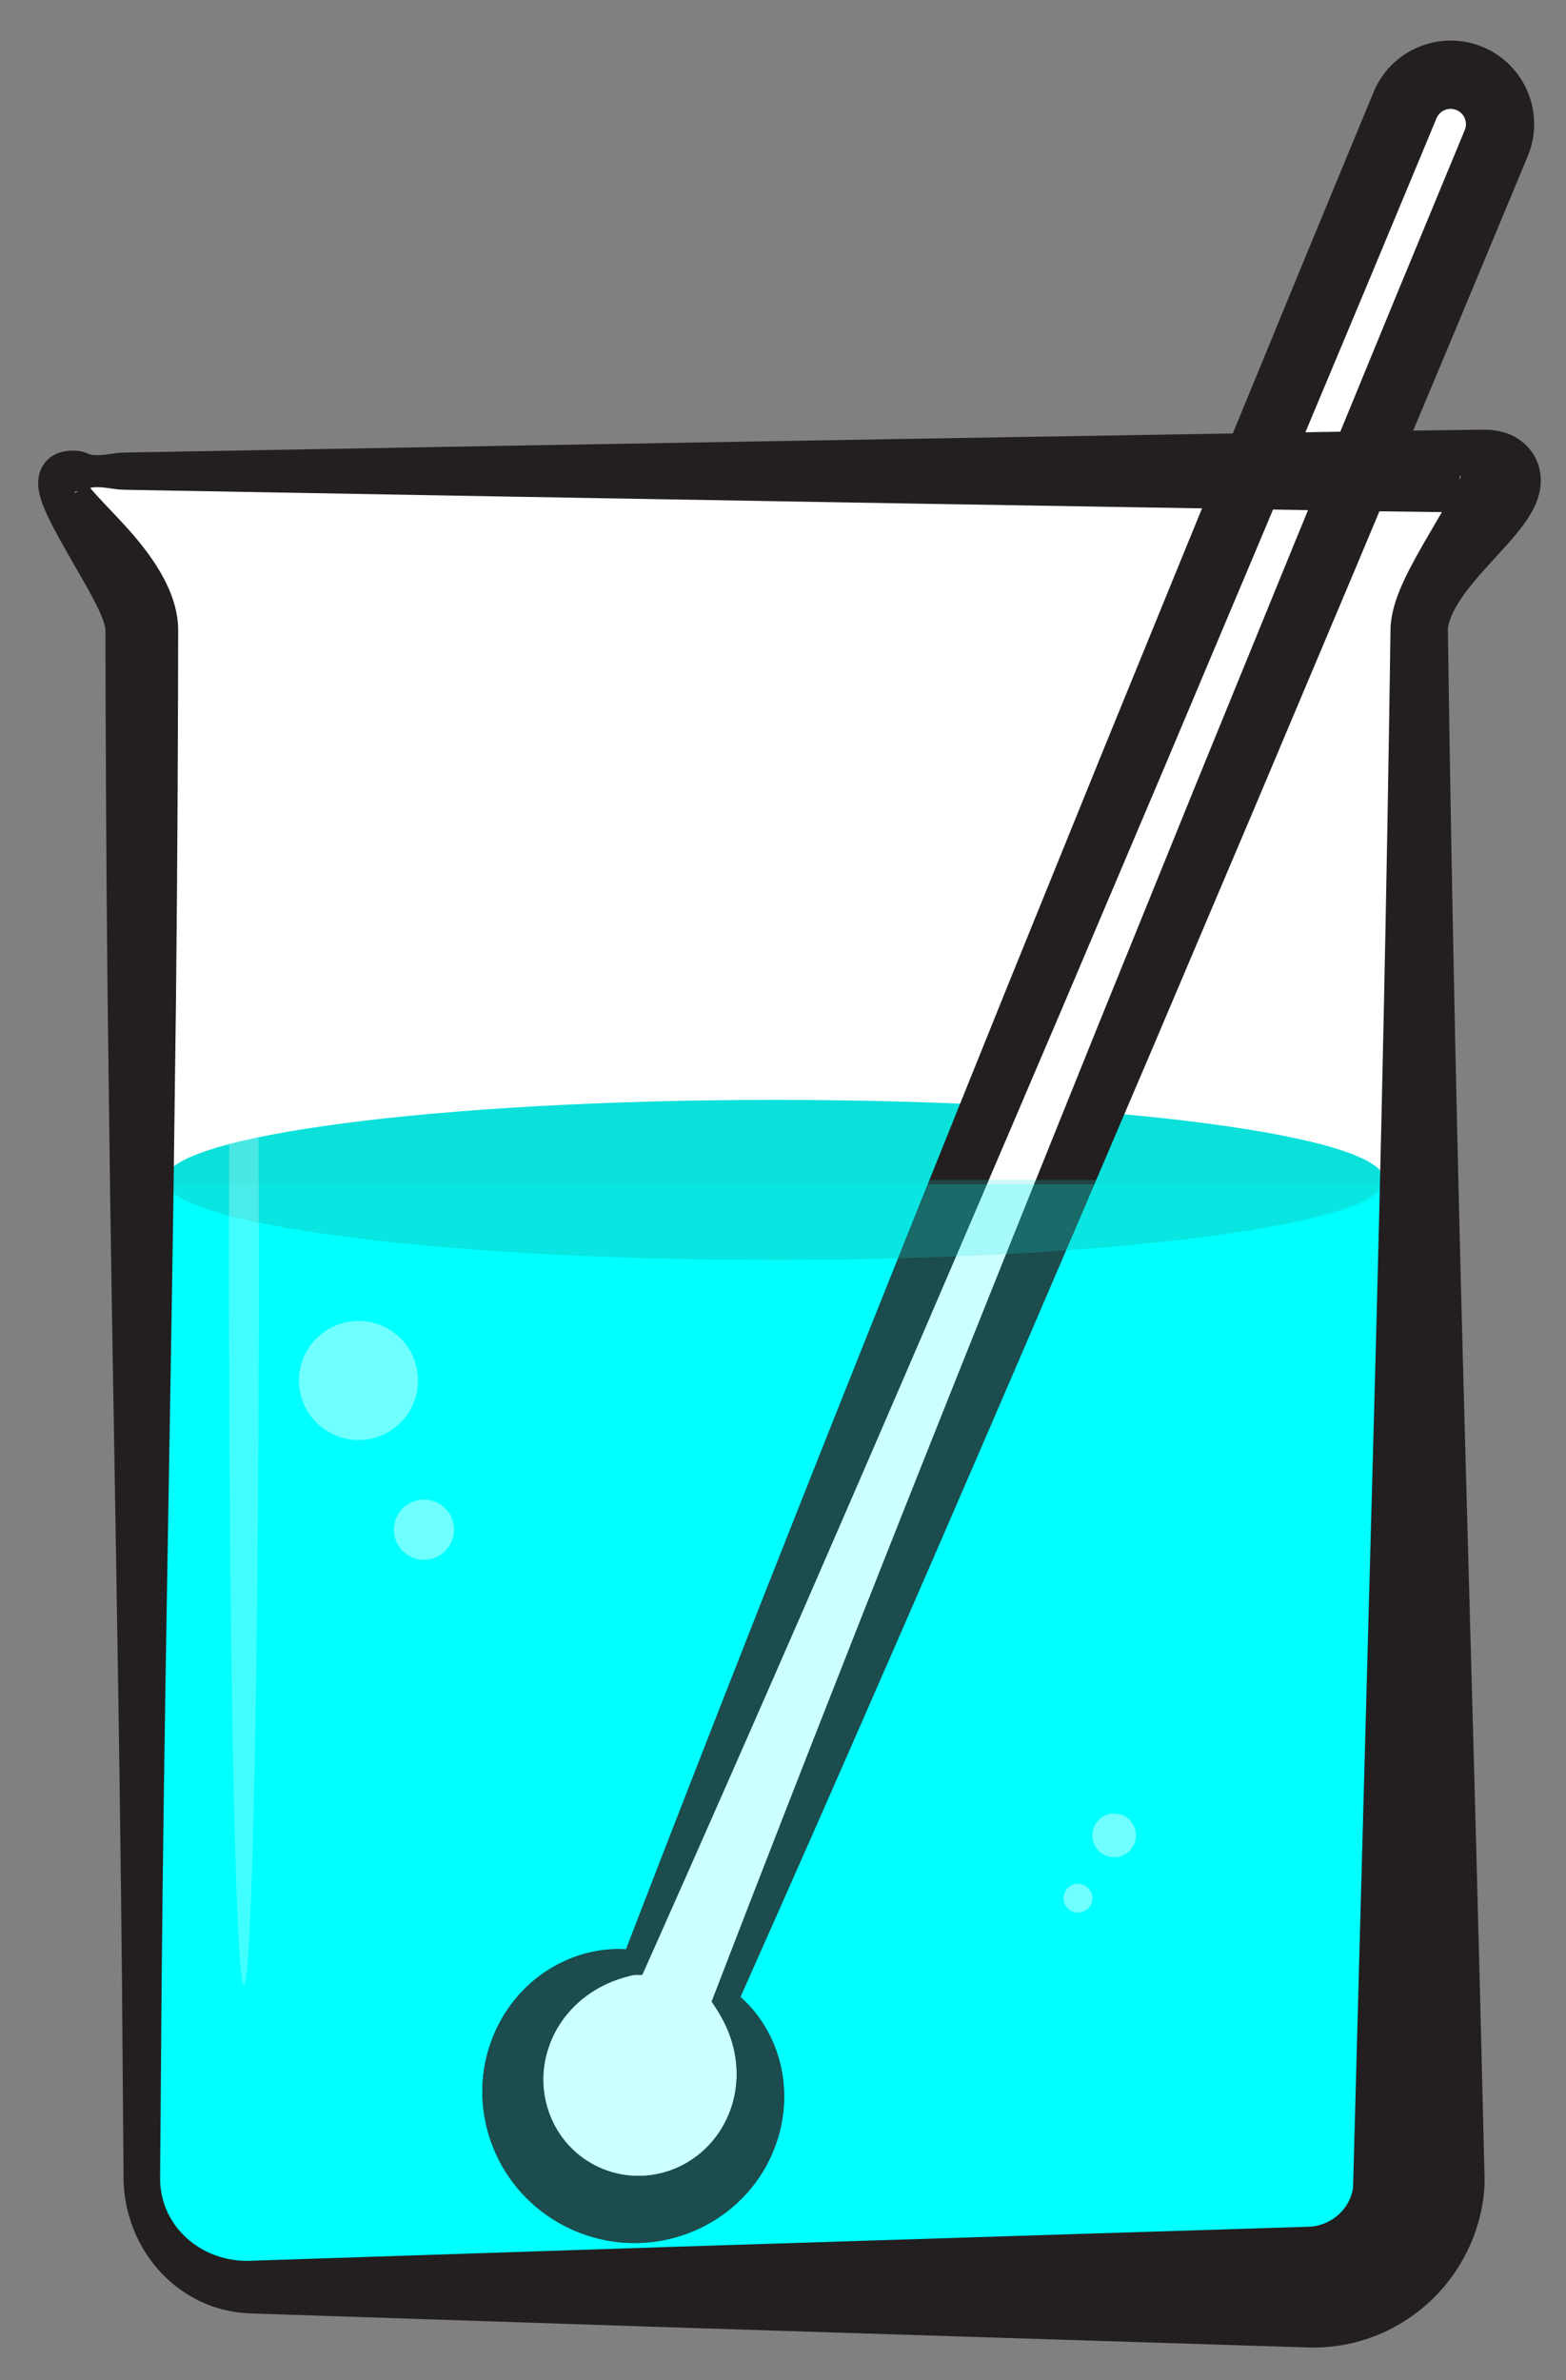 <?xml version="1.0" encoding="utf-8"?>
<!-- Generator: Adobe Illustrator 15.0.0, SVG Export Plug-In . SVG Version: 6.00 Build 0)  -->
<!DOCTYPE svg PUBLIC "-//W3C//DTD SVG 1.1//EN" "http://www.w3.org/Graphics/SVG/1.1/DTD/svg11.dtd">
<svg version="1.1" id="Layer_1" xmlns="http://www.w3.org/2000/svg" xmlns:xlink="http://www.w3.org/1999/xlink" x="0px" y="0px"
	 width="208px" height="316px" viewBox="0 0 208 316" enable-background="new 0 0 208 316" xml:space="preserve">
<rect x="0" y="0" width="208" height="316" fill="#808080" stroke="none"/>
<g>
	<path fill="#FFFFFF" d="M188.5,83.659c0-8.016,16.563-21.102,8.547-21.102H10.288c-8.016,0,8.548,13.086,8.548,21.102v205.486
		c0,8.016,6.498,14.515,14.513,14.515h140.638c8.016,0,14.514-6.499,14.514-14.515V83.659"/>
	<path fill="#00FFFF" d="M183.888,155.916H21.92l-3.084,130.531c0,7.422,9.991,17.214,17.643,17.214l133.554-5.051
		c7.653,0,18.468-2.041,18.468-9.464L183.888,155.916"/>
	<path fill="#0BE0DA" d="M183.888,156.654c0,5.865-36.258,10.622-80.983,10.622c-44.728,0-80.984-4.757-80.984-10.622
		c0-5.866,36.257-10.622,80.984-10.622C147.63,146.032,183.888,150.788,183.888,156.654"/>
	<path fill="#FFFFFF" d="M96.352,265.587L198.735,18.993c1.389-3.345-0.196-7.183-3.542-8.572c-3.346-1.389-7.183,0.197-8.572,3.542
		L84.238,260.558c-6.318,0.116-12.273,3.898-14.851,10.107c-3.472,8.363,0.494,17.96,8.856,21.432
		c8.364,3.473,17.959-0.493,21.432-8.856C102.253,277.031,100.729,270.145,96.352,265.587"/>
	<path fill="#231F20" d="M94.83,264.957c16.614-43.146,33.762-86.07,51.071-128.925l13.038-32.12l13.113-32.088l13.187-32.058
		l6.627-16.015l1.658-4.003l0.829-2.001l0.186-0.447l0.049-0.126l0.006-0.019l0.021-0.063c0.035-0.109,0.058-0.217,0.075-0.325
		c0.062-0.431-0.025-0.898-0.252-1.291c-0.227-0.395-0.558-0.686-0.984-0.864c-0.426-0.176-0.867-0.205-1.307-0.088
		c-0.438,0.117-0.83,0.385-1.092,0.734c-0.066,0.088-0.125,0.18-0.178,0.282l-0.072,0.156l-0.205,0.491l-0.833,2l-1.666,4
		l-6.665,15.999l-13.398,31.97l-13.47,31.939l-13.547,31.909c-18.134,42.514-36.432,84.96-55.261,127.185l-0.455,1.019l-1.038-0.002
		h-0.02c-1.668,0.352-3.229,0.92-4.638,1.692c-1.405,0.776-2.656,1.745-3.698,2.862c-1.049,1.111-1.883,2.372-2.5,3.704
		c-0.155,0.334-0.287,0.676-0.417,1.018c-0.13,0.344-0.238,0.678-0.35,1.066l-0.126,0.499c-0.04,0.176-0.079,0.353-0.111,0.529
		c-0.065,0.354-0.123,0.706-0.164,1.059c-0.322,2.826,0.306,5.676,1.702,8.043c0.696,1.182,1.573,2.246,2.595,3.13
		c0.509,0.445,1.054,0.847,1.63,1.2c0.287,0.178,0.581,0.345,0.884,0.5c0.151,0.076,0.303,0.151,0.457,0.221l0.418,0.184
		l0.324,0.132l0.219,0.082c0.125,0.047,0.309,0.112,0.463,0.161c0.322,0.105,0.649,0.195,0.978,0.271
		c0.657,0.158,1.326,0.26,2,0.305c1.349,0.097,2.721-0.034,4.05-0.376c2.661-0.686,5.121-2.256,6.891-4.482
		c0.889-1.107,1.612-2.396,2.125-3.775c0.508-1.377,0.807-2.859,0.853-4.385c0.055-1.527-0.146-3.097-0.59-4.639
		c-0.449-1.542-1.151-3.049-2.082-4.479l-0.638-0.98L94.83,264.957 M98.349,265.134c2.875,2.53,4.901,6.187,5.563,10.196
		c0.363,2.19,0.332,4.48-0.117,6.707c-0.111,0.556-0.241,1.112-0.407,1.657c-0.04,0.134-0.082,0.271-0.132,0.423l-0.126,0.382
		c-0.099,0.281-0.192,0.541-0.299,0.81c-0.416,1.063-0.927,2.102-1.535,3.085c-1.21,1.973-2.793,3.735-4.637,5.178
		c-1.848,1.438-3.953,2.558-6.201,3.276c-2.245,0.725-4.631,1.05-7.006,0.952c-1.188-0.046-2.372-0.207-3.533-0.462
		c-0.581-0.128-1.155-0.285-1.721-0.464c-0.291-0.091-0.547-0.178-0.86-0.292l-0.436-0.165l-0.325-0.128l-0.458-0.197
		c-0.135-0.057-0.269-0.123-0.403-0.184c-0.27-0.125-0.535-0.258-0.798-0.394c-0.527-0.273-1.043-0.569-1.544-0.889
		c-1.001-0.643-1.951-1.367-2.824-2.174c-1.75-1.61-3.206-3.528-4.28-5.627c-1.08-2.098-1.776-4.38-2.064-6.703
		c-0.285-2.322-0.156-4.688,0.383-6.938c0.136-0.563,0.291-1.119,0.477-1.664c0.092-0.273,0.191-0.541,0.293-0.81
		c0.105-0.268,0.209-0.523,0.337-0.82c0.215-0.485,0.468-1.013,0.739-1.51c0.269-0.501,0.569-0.986,0.884-1.458
		c1.258-1.892,2.855-3.532,4.661-4.824c3.611-2.583,8.077-3.74,12.204-3.184l0.024-0.002l-1.491,1.016
		c16.615-43.146,33.763-86.068,51.073-128.925l13.037-32.119l13.113-32.088l13.187-32.058l6.626-16.014l1.657-4.003l0.83-2.001
		l0.21-0.508c0.116-0.28,0.245-0.555,0.384-0.826c0.279-0.542,0.605-1.062,0.971-1.553c1.467-1.97,3.596-3.409,5.945-4.05
		c2.346-0.657,4.944-0.49,7.185,0.45c2.247,0.923,4.2,2.646,5.391,4.772c1.206,2.117,1.688,4.641,1.328,7.07
		c-0.09,0.605-0.227,1.204-0.415,1.783c-0.048,0.153-0.088,0.272-0.154,0.448l-0.14,0.362l-0.23,0.553l-0.831,2l-1.667,4
		l-6.665,15.999l-13.397,31.97l-13.471,31.939l-13.546,31.909C135.155,181.184,117.009,223.267,98.349,265.134"/>
	<path fill="#00FFFF" d="M143.178,253.942c-1.056,0-1.911-0.856-1.911-1.911s0.855-1.91,1.911-1.91c1.055,0,1.91,0.855,1.91,1.91
		S144.232,253.942,143.178,253.942 M147.987,246.585c-1.602,0-2.899-1.298-2.899-2.899s1.298-2.9,2.899-2.9
		c1.601,0,2.899,1.299,2.899,2.9S149.587,246.585,147.987,246.585 M56.313,207.095c-2.207,0-3.997-1.789-3.997-3.996
		c0-2.208,1.791-3.998,3.997-3.998c2.208,0,3.997,1.79,3.997,3.998C60.31,205.306,58.521,207.095,56.313,207.095 M47.617,191.194
		c-4.368,0-7.907-3.54-7.907-7.906c0-4.367,3.54-7.907,7.907-7.907c4.367,0,7.905,3.54,7.905,7.907
		C55.522,187.654,51.984,191.194,47.617,191.194 M23.044,158.428l-0.005,0.359c-0.238,16.049-0.522,32.1-0.79,48.149v79.552
		c0,7.423,9.809,13.413,17.46,13.413l1.649-0.005l47.664-1.573l52.208-1.656l22.607-0.71c2.364-5.161,6.06-9.803,9.631-14.094
		c1.602-1.926,3.275-3.825,4.941-5.74c0.583-0.879,1.171-1.755,1.765-2.627l2.319-85.419c0.27-9.814,0.523-19.632,0.759-29.447
		c-4.617,3.218-20.299,5.925-41.669,7.412c-14.207,33.115-28.562,66.171-43.234,99.092c2.875,2.53,4.901,6.187,5.563,10.196
		c0.363,2.19,0.332,4.48-0.117,6.707c-0.111,0.556-0.241,1.112-0.407,1.657c-0.04,0.134-0.082,0.271-0.132,0.423l-0.126,0.382
		c-0.099,0.281-0.192,0.541-0.299,0.81c-0.416,1.063-0.927,2.102-1.535,3.085c-1.21,1.973-2.793,3.735-4.637,5.178
		c-1.848,1.438-3.953,2.558-6.201,3.276c-1.983,0.64-4.077,0.969-6.177,0.969c-0.276,0-0.553-0.006-0.83-0.017
		c-1.188-0.046-2.372-0.207-3.533-0.462c-0.581-0.128-1.155-0.285-1.721-0.464c-0.291-0.091-0.547-0.178-0.86-0.292l-0.436-0.165
		l-0.325-0.128l-0.458-0.197c-0.135-0.057-0.269-0.123-0.403-0.184c-0.27-0.125-0.535-0.258-0.798-0.394
		c-0.527-0.273-1.043-0.569-1.544-0.889c-1.001-0.643-1.951-1.367-2.824-2.174c-1.75-1.61-3.206-3.528-4.28-5.627
		c-1.08-2.098-1.776-4.38-2.064-6.703c-0.285-2.322-0.156-4.688,0.383-6.938c0.136-0.563,0.291-1.119,0.477-1.664
		c0.092-0.273,0.191-0.541,0.293-0.81c0.105-0.268,0.209-0.523,0.337-0.82c0.215-0.485,0.468-1.013,0.739-1.51
		c0.269-0.501,0.569-0.986,0.884-1.458c1.258-1.892,2.855-3.532,4.661-4.824c3.016-2.158,6.629-3.32,10.144-3.32
		c0.343,0,0.684,0.011,1.024,0.033c11.818-30.671,23.903-61.226,36.124-91.729c-5.048,0.129-10.266,0.197-15.603,0.197
		c-0.128,0-0.253,0-0.381,0c-0.128,0-0.253,0-0.381,0c-28.861,0-54.195-1.98-68.537-4.962c0.003,2.111,0.004,4.24,0.004,6.387
		c0,52.41-0.886,94.896-1.977,94.896s-1.977-42.486-1.977-94.896c0-2.457,0.002-4.895,0.006-7.304
		C26.912,160.476,24.39,159.478,23.044,158.428"/>
	<path fill="#09E6E1" d="M34.367,162.153c0,0.053,0,0.108,0,0.162c14.342,2.981,39.676,4.962,68.537,4.962c0.128,0,0.253,0,0.381,0
		C74.067,167.258,48.5,165.21,34.367,162.153 M23.054,157.678l-0.009,0.75c1.346,1.05,3.868,2.048,7.38,2.97
		c0-0.069,0-0.137,0-0.206C26.516,160.108,23.962,158.925,23.054,157.678"/>
	<path fill="#CCFFFF" d="M133.623,166.525c-2.171,0.114-4.391,0.215-6.649,0.304c-13.545,31.533-27.233,63.009-41.214,94.36
		l-0.455,1.019l-1.038-0.002h-0.02c-1.668,0.352-3.229,0.92-4.638,1.692c-1.405,0.776-2.656,1.745-3.698,2.862
		c-1.049,1.111-1.883,2.372-2.5,3.704c-0.155,0.334-0.287,0.676-0.417,1.018c-0.13,0.344-0.238,0.678-0.35,1.066l-0.126,0.499
		c-0.04,0.176-0.079,0.353-0.111,0.529c-0.065,0.354-0.123,0.706-0.164,1.059c-0.322,2.826,0.306,5.676,1.702,8.043
		c0.696,1.182,1.573,2.246,2.595,3.13c0.509,0.445,1.054,0.847,1.63,1.2c0.287,0.178,0.581,0.345,0.884,0.5
		c0.151,0.076,0.303,0.151,0.457,0.221l0.418,0.184l0.324,0.132l0.219,0.082c0.125,0.047,0.309,0.112,0.463,0.161
		c0.322,0.105,0.649,0.195,0.978,0.271c0.657,0.158,1.326,0.26,2,0.305c0.29,0.021,0.581,0.031,0.873,0.031
		c1.064,0,2.134-0.139,3.177-0.407c2.661-0.686,5.121-2.256,6.891-4.482c0.889-1.107,1.612-2.396,2.125-3.775
		c0.508-1.377,0.807-2.859,0.853-4.385c0.055-1.527-0.146-3.097-0.59-4.639c-0.449-1.542-1.151-3.049-2.082-4.479l-0.638-0.98
		l0.306-0.791C107.505,232.039,120.491,199.253,133.623,166.525"/>
	<path fill="#1C4C4D" d="M84.206,258.91L84.206,258.91 M141.583,166.042c-2.574,0.18-5.231,0.341-7.961,0.483
		c-13.132,32.728-26.117,65.513-38.792,98.431l-0.306,0.791l0.638,0.98c0.931,1.431,1.633,2.937,2.082,4.479
		c0.444,1.542,0.645,3.111,0.59,4.639c-0.046,1.526-0.345,3.007-0.853,4.385c-0.514,1.379-1.236,2.668-2.125,3.775
		c-1.771,2.227-4.23,3.797-6.891,4.482c-1.043,0.269-2.113,0.407-3.177,0.407c-0.292,0-0.583-0.011-0.873-0.031
		c-0.675-0.045-1.344-0.146-2-0.305c-0.329-0.076-0.656-0.166-0.978-0.271c-0.154-0.049-0.338-0.114-0.463-0.161l-0.219-0.082
		l-0.324-0.132l-0.418-0.184c-0.154-0.069-0.306-0.145-0.457-0.221c-0.303-0.155-0.597-0.322-0.884-0.5
		c-0.577-0.354-1.122-0.755-1.63-1.2c-1.022-0.885-1.899-1.949-2.595-3.13c-1.396-2.367-2.024-5.217-1.702-8.043
		c0.041-0.353,0.099-0.706,0.164-1.059c0.032-0.177,0.071-0.354,0.111-0.529l0.126-0.499c0.112-0.388,0.22-0.722,0.35-1.066
		c0.13-0.342,0.262-0.684,0.417-1.018c0.617-1.332,1.451-2.593,2.5-3.704c1.042-1.118,2.292-2.086,3.698-2.862
		c1.409-0.772,2.97-1.34,4.638-1.692h0.02l1.038,0.002l0.455-1.019c13.981-31.351,27.669-62.827,41.214-94.36
		c-2.52,0.099-5.087,0.183-7.704,0.25c-12.221,30.504-24.306,61.059-36.124,91.729c-0.34-0.022-0.682-0.033-1.024-0.033
		c-3.514,0-7.127,1.162-10.144,3.32c-1.806,1.292-3.402,2.933-4.661,4.824c-0.315,0.472-0.615,0.957-0.884,1.458
		c-0.271,0.497-0.524,1.024-0.739,1.51c-0.128,0.297-0.232,0.553-0.337,0.82c-0.103,0.269-0.202,0.537-0.293,0.81
		c-0.186,0.544-0.341,1.101-0.477,1.664c-0.539,2.25-0.668,4.617-0.383,6.938c0.289,2.323,0.984,4.605,2.064,6.703
		c1.074,2.1,2.53,4.018,4.28,5.627c0.874,0.807,1.823,1.532,2.824,2.174c0.501,0.319,1.017,0.615,1.544,0.889
		c0.263,0.136,0.528,0.269,0.798,0.394c0.134,0.061,0.268,0.127,0.403,0.184l0.458,0.197l0.325,0.128l0.436,0.165
		c0.313,0.114,0.569,0.201,0.86,0.292c0.566,0.179,1.14,0.336,1.721,0.464c1.162,0.255,2.345,0.416,3.533,0.462
		c0.276,0.011,0.553,0.017,0.83,0.017c2.1,0,4.193-0.329,6.177-0.969c2.248-0.719,4.354-1.839,6.201-3.276
		c1.844-1.442,3.426-3.205,4.637-5.178c0.608-0.983,1.119-2.021,1.535-3.085c0.107-0.269,0.2-0.528,0.299-0.81l0.126-0.382
		c0.05-0.152,0.092-0.289,0.132-0.423c0.166-0.545,0.296-1.101,0.407-1.657c0.449-2.227,0.48-4.517,0.117-6.707
		c-0.662-4.01-2.688-7.666-5.563-10.196C113.021,232.213,127.377,199.157,141.583,166.042"/>
	<path fill="#0BE0DA" d="M30.434,156.654h-7.367l-0.007,0.579h7.373C30.433,157.039,30.434,156.849,30.434,156.654 M123.453,156.654
		H34.356c0,0.195,0.001,0.384,0.001,0.579h88.862C123.298,157.04,123.375,156.848,123.453,156.654 M183.3,156.654h-37.693
		c-0.083,0.193-0.166,0.387-0.248,0.579h37.928C183.291,157.042,183.295,156.846,183.3,156.654"/>
	<path fill="#CEF9F8" d="M137.588,156.654h-6.249c-0.083,0.194-0.165,0.385-0.248,0.579h6.264
		C137.433,157.04,137.51,156.848,137.588,156.654"/>
	<path fill="#1E4645" d="M131.339,156.654h-7.886c-0.078,0.194-0.155,0.386-0.233,0.579h7.871
		C131.174,157.039,131.255,156.849,131.339,156.654 M145.606,156.654h-8.019c-0.078,0.194-0.155,0.386-0.233,0.579h8.003
		C145.441,157.041,145.524,156.847,145.606,156.654"/>
	<path fill="#02F9F8" d="M119.278,167.059c-5.167,0.14-10.517,0.214-15.993,0.218c0.128,0,0.253,0,0.381,0
		c5.337,0,10.555-0.068,15.603-0.197C119.273,167.071,119.275,167.067,119.278,167.059 M183.269,157.975
		c-3.276,3.463-19.269,6.411-41.661,8.012c-0.008,0.018-0.016,0.038-0.024,0.055c21.37-1.487,37.052-4.194,41.669-7.412
		C183.258,158.411,183.263,158.193,183.269,157.975"/>
	<path fill="#09E5E0" d="M30.433,157.233H23.06l-0.006,0.444c0.909,1.247,3.462,2.431,7.371,3.514
		C30.427,159.865,30.429,158.544,30.433,157.233 M123.22,157.233H34.357c0.004,1.627,0.007,3.269,0.01,4.919
		c14.133,3.057,39.7,5.105,68.918,5.124c5.476-0.004,10.825-0.078,15.993-0.218C120.59,163.785,121.906,160.506,123.22,157.233
		 M183.286,157.233h-37.928c-1.25,2.919-2.5,5.836-3.751,8.753c22.393-1.601,38.385-4.549,41.661-8.012
		C183.274,157.726,183.28,157.482,183.286,157.233"/>
	<path fill="#A5F9F8" d="M137.355,157.233h-6.264c-1.372,3.2-2.743,6.397-4.117,9.596c2.258-0.089,4.478-0.19,6.649-0.304
		C134.865,163.429,136.11,160.33,137.355,157.233"/>
	<path fill="#196A69" d="M131.091,157.233h-7.871c-1.314,3.272-2.63,6.552-3.941,9.825c-0.003,0.008-0.005,0.013-0.008,0.021
		c2.616-0.067,5.184-0.15,7.704-0.25C128.348,163.631,129.719,160.434,131.091,157.233 M145.358,157.233h-8.003
		c-1.245,3.097-2.49,6.195-3.732,9.292c2.729-0.143,5.387-0.304,7.961-0.483c0.008-0.018,0.016-0.037,0.024-0.055
		C142.859,163.069,144.109,160.152,145.358,157.233"/>
	<path fill="#70FFFF" d="M47.617,175.381c-4.368,0-7.907,3.54-7.907,7.907c0,4.366,3.54,7.906,7.907,7.906
		c4.367,0,7.905-3.54,7.905-7.906C55.522,178.921,51.984,175.381,47.617,175.381"/>
	<path fill="#70FFFF" d="M56.313,199.101c-2.207,0-3.997,1.79-3.997,3.998c0,2.207,1.791,3.996,3.997,3.996
		c2.208,0,3.997-1.789,3.997-3.996C60.31,200.891,58.521,199.101,56.313,199.101"/>
	<path fill="#70FFFF" d="M147.987,240.786c-1.602,0-2.899,1.299-2.899,2.9s1.298,2.899,2.899,2.899c1.601,0,2.899-1.298,2.899-2.899
		S149.587,240.786,147.987,240.786"/>
	<path fill="#70FFFF" d="M143.178,250.121c-1.056,0-1.911,0.855-1.911,1.91s0.855,1.911,1.911,1.911c1.055,0,1.91-0.856,1.91-1.911
		S144.232,250.121,143.178,250.121"/>
	<path fill="#231F20" d="M184.689,83.599l0.006-0.219l0.021-0.382c0.016-0.215,0.037-0.425,0.066-0.63
		c0.052-0.41,0.125-0.802,0.212-1.175c0.171-0.749,0.388-1.436,0.626-2.081c0.48-1.288,1.024-2.436,1.587-3.529
		c1.124-2.176,2.307-4.161,3.432-6.096c0.565-0.961,1.123-1.901,1.644-2.812c0.516-0.906,1.015-1.792,1.372-2.555
		c0.173-0.376,0.317-0.722,0.355-0.917l-0.036-0.06c-0.023,0.044-0.053,0.119-0.085,0.259c-0.032,0.146-0.068,0.357-0.065,0.677
		c0.005,0.318,0.054,0.755,0.236,1.27c0.177,0.51,0.505,1.061,0.882,1.471c0.376,0.414,0.764,0.689,1.063,0.855
		c0.302,0.169,0.523,0.25,0.685,0.302c0.319,0.094,0.399,0.087,0.407,0.092l-0.064-0.005l-0.408-0.004l-13.052-0.17l-13.052-0.214
		l-52.209-0.866l-52.209-0.901L40,65.444l-13.052-0.233l-6.526-0.115l-3.264-0.058c-0.544-0.008-1.088-0.014-1.631-0.08
		l-1.632-0.217c-0.544-0.053-1.088-0.085-1.631-0.025c-0.544,0.084-1.088,0.436-1.632,0.496l-0.204,0.024
		c-0.099,0.009-0.092,0.013-0.168,0.023l-0.148,0.026l-0.083,0.027c-0.123,0.037-0.196,0.092-0.122,0.101
		c0.035,0.002,0.113-0.009,0.241-0.067c0.125-0.057,0.306-0.175,0.475-0.36c0.169-0.182,0.306-0.423,0.38-0.622
		c0.076-0.203,0.101-0.359,0.117-0.453c0.026-0.19,0.044-0.18,0.099-0.124c0.057,0.064,0.139,0.183,0.241,0.322
		c0.204,0.278,0.481,0.626,0.781,0.979c0.609,0.712,1.322,1.466,2.05,2.235c1.463,1.544,3.02,3.155,4.472,4.985
		c0.727,0.917,1.435,1.888,2.104,2.952c0.667,1.07,1.298,2.226,1.829,3.587c0.264,0.68,0.501,1.413,0.679,2.23
		c0.09,0.408,0.165,0.837,0.217,1.291c0.026,0.226,0.046,0.458,0.058,0.698c0.006,0.121,0.013,0.239,0.014,0.364l0.002,0.306
		l-0.007,3.263l-0.017,6.526l-0.057,13.052c-0.047,8.701-0.117,17.402-0.211,26.104l-0.335,26.105
		c-0.516,34.805-1.248,69.61-1.571,104.417l-0.205,26.074c0.004,1.826,0.481,3.624,1.368,5.187c0.882,1.563,2.164,2.872,3.627,3.812
		c1.463,0.949,3.103,1.528,4.753,1.771c0.414,0.063,0.829,0.1,1.244,0.118c0.208,0.008,0.416,0.014,0.624,0.011
		c0.104-0.001,0.208-0.002,0.311-0.008l0.36-0.012l3.263-0.109l52.208-1.723l52.208-1.656l26.104-0.82l6.526-0.205
		c0.159-0.003,0.013-0.003,0.104-0.007l0.203-0.009l0.112-0.011l0.037-0.009c0.091-0.012,0.235-0.031,0.347-0.05
		c0.24-0.043,0.474-0.098,0.702-0.165c0.458-0.134,0.894-0.32,1.302-0.552c0.818-0.46,1.53-1.112,2.054-1.87
		c0.528-0.757,0.859-1.609,0.992-2.471l2.78-102.422c0.956-34.806,1.709-69.612,2.196-104.418V83.599 M192.312,83.659
		c0.488,34.805,1.24,69.612,2.195,104.418l1.436,52.209l0.682,26.104l0.32,13.052l0.161,6.526l0.079,3.313
		c0.024,1.728-0.232,3.465-0.66,5.15c-0.857,3.375-2.489,6.53-4.705,9.149c-2.211,2.625-5.004,4.731-8.123,6.128
		c-1.558,0.698-3.193,1.222-4.862,1.55c-0.834,0.163-1.676,0.281-2.518,0.351c-0.429,0.035-0.828,0.057-1.279,0.07l-0.372,0.007
		c-0.134,0.002-0.248,0.003-0.296,0.001l-0.51-0.009l-6.526-0.204l-26.104-0.821l-52.208-1.655l-52.208-1.724l-3.263-0.108
		l-0.456-0.018c-0.168-0.005-0.336-0.017-0.504-0.029c-0.335-0.023-0.67-0.059-1.003-0.101c-0.667-0.086-1.329-0.218-1.979-0.383
		c-2.607-0.659-5.01-1.968-6.977-3.695c-3.957-3.461-6.158-8.547-6.22-13.602l-0.209-26.135
		c-0.326-34.806-1.056-69.611-1.572-104.417l-0.335-26.105c-0.093-8.702-0.163-17.403-0.211-26.104l-0.057-13.052l-0.015-6.526
		l-0.009-3.263l-0.001-0.1L14,83.591l-0.01-0.115c-0.011-0.087-0.03-0.194-0.057-0.317c-0.056-0.246-0.148-0.552-0.27-0.888
		c-0.242-0.675-0.606-1.461-1.021-2.277c-0.417-0.82-0.891-1.678-1.391-2.557c-1.002-1.763-2.083-3.614-3.184-5.585
		c-0.55-0.991-1.102-2.008-1.647-3.141c-0.273-0.572-0.545-1.164-0.802-1.872c-0.127-0.354-0.253-0.74-0.36-1.194
		c-0.104-0.462-0.206-0.99-0.184-1.725c0.017-0.366,0.073-0.795,0.227-1.258c0.151-0.461,0.415-0.948,0.755-1.342
		c0.338-0.397,0.731-0.692,1.088-0.891c0.361-0.2,0.689-0.318,0.984-0.4c0.59-0.16,1.06-0.189,1.478-0.194L9.93,59.84
		c0.13,0.002,0.194,0.01,0.259,0.015l0.239,0.022l0.204,0.024c0.544,0.059,1.088,0.412,1.632,0.496
		c0.543,0.06,1.087,0.029,1.631-0.025l1.632-0.218c0.543-0.065,1.087-0.072,1.631-0.079l3.264-0.058l6.526-0.116L40,59.669
		l26.104-0.465l52.209-0.9l52.209-0.867l13.052-0.214l13.052-0.17l0.408-0.004c0.22,0,0.483,0.004,0.752,0.02
		c0.55,0.04,1.173,0.102,2.014,0.349c0.423,0.129,0.899,0.307,1.441,0.606c0.538,0.295,1.149,0.732,1.709,1.347
		c0.562,0.607,1.037,1.395,1.31,2.159c0.278,0.768,0.37,1.479,0.387,2.067c0.021,1.185-0.195,1.934-0.382,2.542
		c-0.199,0.605-0.408,1.057-0.616,1.463c-0.417,0.793-0.815,1.393-1.212,1.942c-0.791,1.087-1.555,1.973-2.316,2.827l-2.224,2.443
		c-1.446,1.574-2.802,3.133-3.864,4.719c-0.525,0.79-0.979,1.583-1.286,2.324c-0.154,0.37-0.271,0.723-0.343,1.033
		c-0.034,0.156-0.06,0.301-0.076,0.43l-0.014,0.18l-0.002,0.217V83.659"/>
	<path fill="#FFFFFF" d="M32.395,73.806c-0.972,0-1.78,33.702-1.946,78.098c1.186-0.311,2.484-0.612,3.888-0.904
		C34.165,107.05,33.36,73.806,32.395,73.806"/>
	<path fill="#4AE8E4" d="M34.337,151c-1.404,0.292-2.703,0.594-3.888,0.904c-0.006,1.57-0.011,3.154-0.015,4.75h3.922
		C34.351,154.752,34.345,152.865,34.337,151"/>
	<path fill="#42FFFF" d="M30.424,161.397c-0.004,2.409-0.006,4.847-0.006,7.304c0,52.41,0.886,94.896,1.977,94.896
		s1.977-42.486,1.977-94.896c0-2.146-0.001-4.275-0.004-6.387C32.941,162.019,31.625,161.712,30.424,161.397"/>
	<path fill="#49ECE9" d="M30.424,161.191c0,0.069,0,0.137,0,0.206c1.201,0.315,2.517,0.621,3.943,0.917c0-0.053,0-0.108,0-0.162
		C32.932,161.843,31.616,161.522,30.424,161.191"/>
	<path fill="#4AE8E4" d="M34.356,156.654h-3.922c0,0.195-0.001,0.384-0.001,0.579h3.925
		C34.357,157.039,34.356,156.849,34.356,156.654"/>
	<path fill="#49ECE8" d="M34.357,157.233h-3.925c-0.003,1.311-0.006,2.632-0.008,3.958c1.191,0.331,2.507,0.651,3.943,0.961
		C34.365,160.502,34.361,158.86,34.357,157.233"/>
</g>
</svg>
